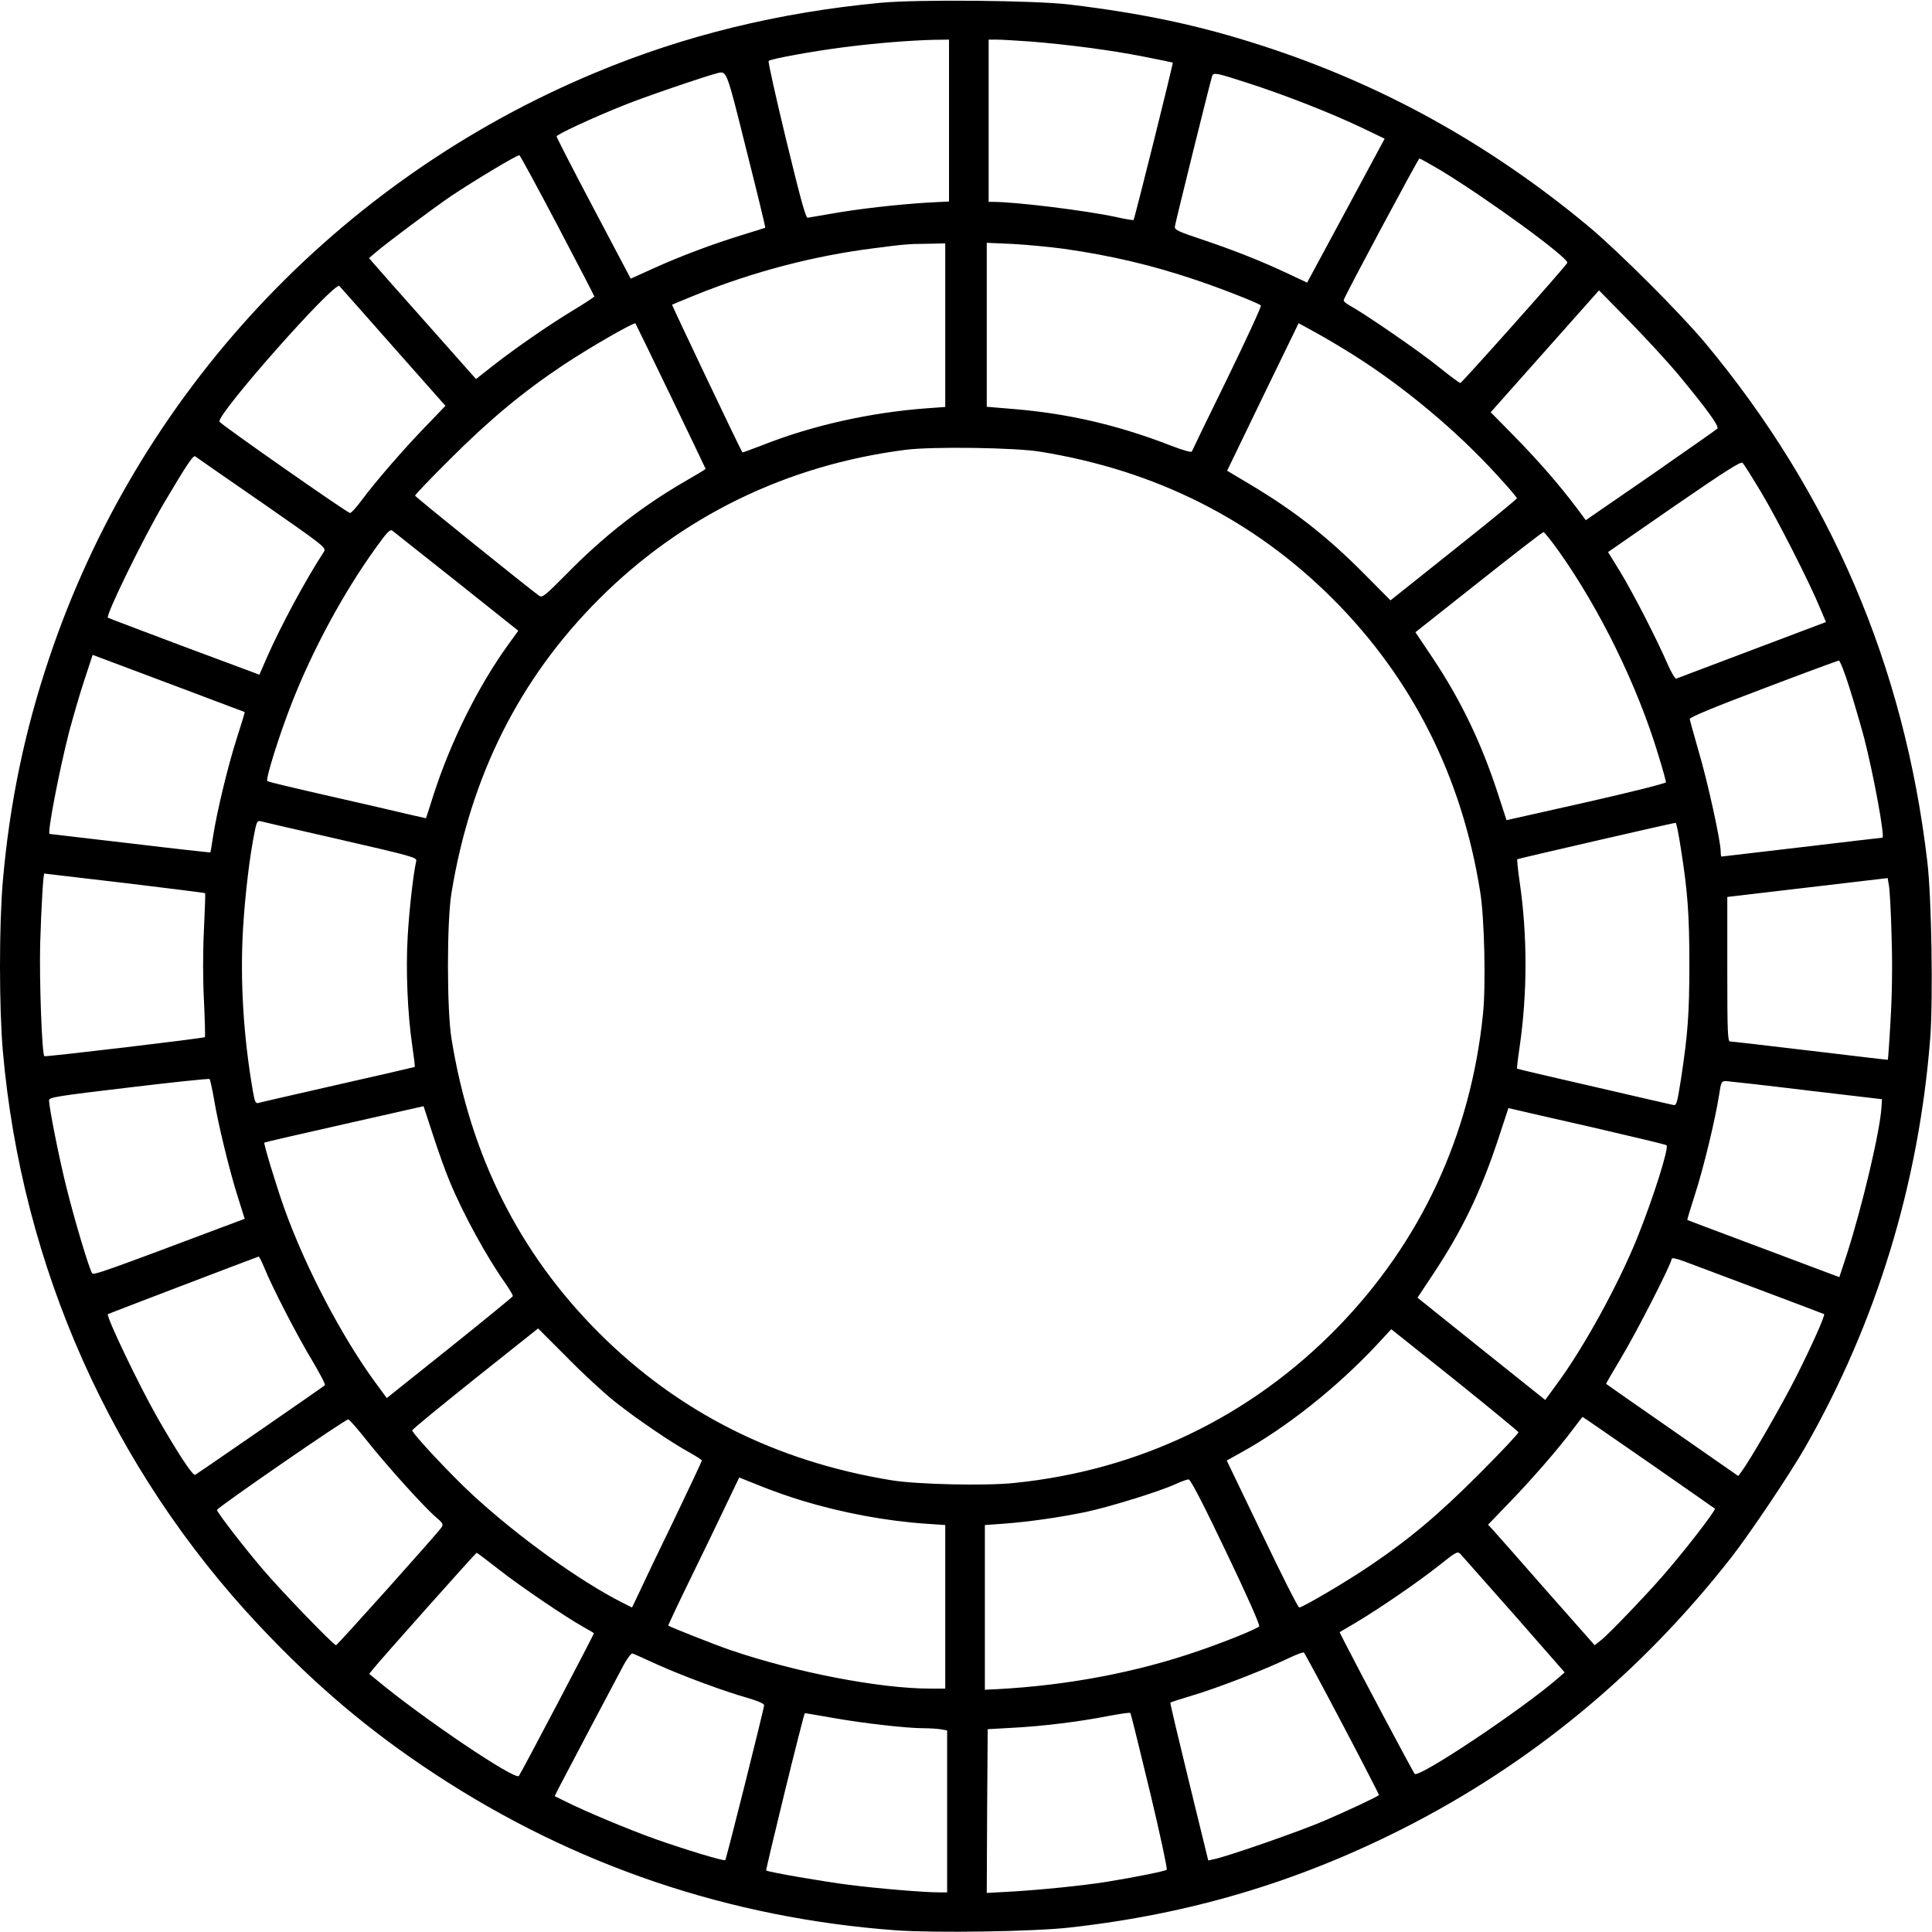 <?xml version="1.0" standalone="no"?>
<!DOCTYPE svg PUBLIC "-//W3C//DTD SVG 20010904//EN"
 "http://www.w3.org/TR/2001/REC-SVG-20010904/DTD/svg10.dtd">
<svg version="1.0" xmlns="http://www.w3.org/2000/svg"
 width="1024pt" height="1024pt" viewBox="0 0 1024 1024"
 preserveAspectRatio="xMidYMid meet">
<g transform="translate(0,1024) scale(0.1,-0.1)"
fill="#000000" stroke="none">
<path d="M4665 10225 c-539 -51 -1038 -173 -1509 -370 -1369 -570 -2427 -1704
-2896 -3105 -130 -387 -209 -768 -245 -1180 -20 -229 -20 -671 0 -900 100
-1144 578 -2215 1358 -3045 298 -317 585 -560 934 -789 737 -484 1559 -762
2441 -827 208 -15 736 -7 925 15 633 71 1198 239 1757 521 681 344 1265 825
1746 1440 99 127 306 435 389 579 380 663 606 1403 666 2178 15 207 7 743 -16
933 -122 1037 -513 1949 -1176 2746 -133 159 -459 485 -618 618 -528 439
-1099 755 -1735 960 -330 107 -629 170 -1017 217 -184 22 -810 28 -1004 9z
m365 -624 l0 -429 -117 -6 c-158 -10 -363 -33 -503 -58 -63 -11 -121 -21 -129
-22 -11 -1 -39 104 -114 412 -55 227 -97 416 -93 419 11 11 235 52 401 73 171
22 352 36 478 39 l77 1 0 -429z m431 419 c199 -16 429 -46 600 -80 84 -16 153
-31 155 -32 3 -4 -202 -827 -208 -834 -3 -2 -45 5 -94 16 -157 34 -530 80
-650 80 l-24 0 0 430 0 430 43 0 c24 0 104 -5 178 -10z m-1505 -575 c57 -225
102 -411 100 -412 -1 -1 -56 -18 -121 -38 -156 -48 -325 -111 -473 -178 l-119
-54 -197 373 c-108 204 -196 376 -196 381 0 10 186 97 354 164 102 42 439 157
501 172 47 11 46 14 151 -408z m2661 354 c195 -63 440 -159 601 -236 l121 -58
-205 -381 -206 -382 -102 48 c-140 66 -284 123 -456 181 -124 41 -145 51 -143
68 2 19 189 774 198 799 7 19 22 16 192 -39z m-3662 -754 c107 -204 195 -373
195 -376 0 -3 -54 -39 -121 -79 -128 -78 -306 -201 -430 -299 l-76 -60 -259
292 c-143 160 -270 305 -283 320 l-25 29 35 30 c67 57 309 237 400 299 126 84
352 220 362 216 4 -1 95 -169 202 -372z m4678 294 c248 -150 681 -465 674
-492 -4 -14 -559 -637 -567 -637 -5 0 -60 41 -122 91 -101 81 -384 276 -468
322 -17 9 -30 21 -28 27 11 33 395 749 401 750 4 0 54 -28 110 -61z m-2623
-823 l0 -433 -97 -7 c-299 -22 -610 -91 -876 -197 -55 -21 -101 -38 -102 -37
-8 9 -375 781 -373 783 2 1 59 25 128 53 306 123 624 206 940 246 170 22 182
23 288 24 l92 2 0 -434z m631 405 c251 -36 462 -86 692 -163 129 -43 337 -124
350 -137 4 -4 -76 -177 -177 -385 -102 -208 -187 -383 -189 -389 -2 -6 -46 6
-108 30 -283 110 -546 171 -836 195 l-143 12 0 435 0 434 138 -6 c75 -4 198
-16 273 -26z m-3557 -519 l277 -313 -103 -107 c-119 -123 -265 -291 -340 -392
-29 -39 -57 -70 -63 -69 -15 1 -688 472 -692 484 -13 41 611 746 636 719 5 -5
133 -150 285 -322z m6807 -142 c155 -187 223 -280 211 -292 -6 -6 -165 -117
-353 -248 l-344 -237 -49 66 c-92 122 -199 245 -327 376 l-128 130 287 323
287 323 160 -163 c88 -90 203 -215 256 -278z m-5335 -121 c101 -210 184 -383
184 -384 0 -2 -51 -33 -114 -69 -227 -132 -427 -288 -625 -490 -111 -112 -126
-125 -143 -114 -56 40 -657 524 -658 531 0 5 84 93 188 196 206 206 384 354
597 496 138 92 375 228 383 221 2 -3 86 -176 188 -387z m3617 220 c271 -171
547 -402 758 -633 60 -65 109 -122 109 -127 0 -4 -151 -128 -335 -274 l-335
-267 -138 139 c-197 199 -370 334 -602 473 l-126 75 189 391 190 391 91 -50
c50 -27 140 -81 199 -118z m-1660 -513 c613 -99 1131 -360 1552 -781 420 -421
683 -941 780 -1550 23 -137 31 -500 15 -651 -65 -637 -327 -1203 -769 -1658
-460 -473 -1052 -759 -1715 -826 -150 -16 -514 -8 -649 14 -614 100 -1129 359
-1552 781 -423 423 -682 939 -782 1560 -25 153 -25 622 0 773 102 620 360
1135 782 1557 439 439 995 710 1625 791 143 18 578 12 713 -10z m-4125 -270
c331 -230 342 -239 329 -260 -98 -150 -230 -396 -303 -562 l-39 -90 -400 149
c-220 83 -401 151 -403 153 -14 10 187 421 295 604 125 211 157 259 168 251 5
-4 164 -115 353 -245z m7947 54 c85 -142 255 -475 313 -616 l30 -71 -392 -148
c-215 -81 -396 -150 -402 -152 -5 -2 -25 31 -44 74 -56 130 -185 382 -253 493
l-64 104 351 243 c271 187 354 239 362 230 7 -7 51 -77 99 -157z m-6913 -474
l325 -259 -55 -76 c-159 -221 -302 -510 -392 -787 l-42 -131 -97 22 c-53 13
-240 56 -416 96 -176 40 -324 75 -328 79 -11 9 64 247 130 415 110 281 274
584 441 816 65 91 79 105 92 96 9 -7 163 -129 342 -271z m5838 165 c218 -306
419 -716 529 -1081 23 -74 41 -140 41 -146 0 -6 -188 -53 -422 -106 l-423 -95
-46 141 c-87 268 -196 494 -345 718 l-92 137 336 266 c184 146 338 265 343
265 4 0 40 -44 79 -99z m-7300 -728 c184 -69 336 -127 337 -127 1 -1 -17 -62
-41 -136 -47 -145 -107 -394 -127 -525 -6 -44 -13 -81 -14 -83 -1 -1 -192 20
-425 48 -232 27 -424 50 -427 50 -14 0 50 332 103 540 20 74 55 197 80 272
l45 137 67 -25 c37 -14 218 -82 402 -151z m8843 0 c26 -82 60 -200 77 -263 50
-194 112 -530 97 -530 -2 0 -195 -22 -427 -50 -232 -27 -424 -50 -426 -50 -2
0 -4 12 -4 28 0 53 -69 369 -116 527 -25 88 -47 166 -48 174 -1 9 126 62 389
161 215 82 395 148 401 149 6 1 32 -65 57 -146z m-8000 -803 c387 -89 408 -95
403 -114 -15 -65 -37 -256 -45 -396 -11 -179 -1 -413 24 -582 9 -61 15 -111
13 -113 -2 -1 -185 -44 -408 -94 -223 -51 -412 -94 -421 -97 -14 -4 -19 7 -28
59 -51 291 -69 591 -53 864 11 183 36 393 63 521 8 42 14 53 27 50 10 -3 201
-47 425 -98z m7105 -42 c37 -231 46 -356 46 -618 0 -261 -8 -371 -45 -613 -21
-131 -23 -138 -43 -133 -11 2 -201 46 -421 97 -220 50 -402 93 -404 95 -2 2 4
53 13 113 42 289 42 595 0 880 -9 62 -14 114 -12 117 4 3 810 189 839 193 4 1
16 -59 27 -131z m-8248 -188 c233 -28 425 -52 427 -54 2 -1 -1 -88 -6 -192 -6
-116 -6 -262 0 -378 5 -104 7 -191 5 -193 -5 -6 -847 -106 -851 -101 -13 12
-27 405 -22 598 6 194 16 370 22 370 1 0 192 -23 425 -50z m9366 -292 c5 -152
2 -310 -6 -440 -6 -112 -13 -204 -14 -205 0 -1 -186 21 -411 48 -226 27 -417
49 -425 49 -13 0 -15 49 -15 383 l0 383 425 50 425 50 7 -41 c4 -22 11 -147
14 -277z m-8891 -858 c22 -132 83 -382 128 -522 l34 -108 -51 -19 c-705 -265
-750 -281 -758 -269 -16 25 -91 275 -133 443 -40 157 -95 434 -95 474 0 15 51
23 423 67 232 28 425 48 428 45 3 -4 14 -53 24 -111z m8440 51 l400 -47 -3
-45 c-8 -127 -102 -524 -183 -776 l-40 -122 -67 25 c-37 14 -218 82 -402 151
-184 69 -336 126 -337 127 -1 1 17 62 41 136 46 142 106 392 127 523 11 74 13
77 38 77 14 -1 206 -22 426 -49z m-7191 -484 c71 -172 196 -400 296 -541 22
-32 40 -62 38 -66 -2 -5 -153 -128 -335 -274 l-333 -266 -53 72 c-182 246
-378 620 -490 933 -43 121 -111 345 -106 349 2 2 193 46 424 98 l420 95 51
-156 c28 -86 67 -196 88 -244z m6056 288 c212 -49 388 -91 393 -95 14 -12 -69
-276 -155 -490 -101 -250 -287 -589 -431 -782 l-57 -78 -339 271 -338 271 81
122 c156 234 256 443 348 722 l53 161 30 -7 c16 -4 203 -47 415 -95z m-7040
-742 c42 -105 177 -366 254 -493 41 -69 72 -128 68 -132 -14 -12 -677 -470
-688 -475 -13 -5 -94 119 -199 302 -98 172 -275 541 -263 550 5 3 793 304 799
305 3 0 16 -26 29 -57z m7930 -120 c184 -69 336 -127 338 -128 7 -6 -65 -167
-147 -330 -77 -153 -244 -442 -290 -504 l-18 -24 -349 243 c-192 133 -350 244
-351 245 -2 1 34 62 78 136 79 130 269 502 269 526 0 8 22 4 68 -13 37 -14
218 -82 402 -151z m-6070 -593 c112 -89 298 -216 399 -271 34 -19 61 -37 61
-40 0 -4 -66 -144 -146 -311 -81 -166 -164 -340 -185 -386 l-39 -82 -50 25
c-229 116 -553 349 -795 572 -115 106 -320 325 -320 342 0 5 150 128 334 275
l333 265 152 -152 c83 -85 198 -191 256 -237z m4788 -161 c2 -5 -90 -103 -205
-218 -216 -217 -371 -347 -578 -487 -126 -86 -361 -224 -379 -224 -6 0 -95
176 -197 390 l-187 389 72 40 c244 134 513 348 726 576 l74 80 336 -268 c184
-148 336 -273 338 -278z m690 -160 c191 -133 349 -243 351 -245 8 -7 -164
-229 -278 -359 -95 -109 -284 -305 -320 -334 l-39 -31 -258 292 c-141 161
-268 305 -282 320 l-25 27 109 113 c121 125 263 288 339 390 28 37 51 67 53
68 2 0 159 -109 350 -241z m-6794 116 c103 -130 303 -352 365 -405 40 -34 42
-39 30 -57 -27 -38 -551 -623 -558 -623 -13 0 -296 293 -387 401 -101 118
-244 304 -244 316 1 12 683 483 696 480 6 -1 50 -51 98 -112z m2308 -319 c215
-65 447 -108 656 -122 l102 -7 0 -433 0 -434 -77 0 c-272 0 -714 86 -1061 204
-84 29 -322 123 -330 130 -1 2 52 115 119 252 67 137 152 313 189 391 l68 142
110 -44 c61 -25 161 -60 224 -79z m2247 -272 c110 -229 180 -388 175 -394 -16
-15 -168 -77 -318 -129 -332 -115 -697 -184 -1073 -204 l-63 -3 0 436 0 437
98 7 c135 10 295 33 436 62 127 27 389 108 477 148 30 14 61 25 69 25 10 0 77
-129 199 -385z m1527 -333 l267 -305 -39 -34 c-191 -165 -733 -527 -756 -504
-7 7 -300 558 -369 694 l-29 57 88 52 c129 77 334 218 442 304 89 71 95 74
111 58 9 -10 137 -155 285 -322z m-5379 238 c114 -89 348 -248 448 -304 28
-16 51 -29 53 -31 3 -2 -387 -744 -398 -757 -21 -24 -518 312 -755 510 l-38
31 19 24 c36 46 546 618 550 618 3 0 57 -41 121 -91z m4468 -817 c108 -205
195 -375 194 -376 -12 -11 -168 -84 -289 -136 -130 -56 -515 -190 -585 -204
l-31 -7 -102 417 c-56 229 -101 418 -99 420 1 2 56 19 121 39 134 40 381 136
501 194 44 21 83 36 86 32 4 -3 96 -174 204 -379z m-3630 315 c134 -60 357
-143 483 -178 48 -14 82 -29 82 -37 0 -16 -200 -815 -206 -821 -6 -7 -213 56
-369 111 -148 53 -377 149 -476 199 l-59 29 16 33 c41 79 320 608 351 665 20
36 40 61 46 58 7 -2 66 -29 132 -59z m2609 -670 c54 -225 94 -412 90 -417 -10
-8 -169 -40 -324 -65 -128 -20 -347 -42 -503 -51 l-127 -7 2 434 3 434 126 7
c161 8 362 33 509 62 63 12 118 20 121 17 3 -3 49 -190 103 -414z m-1681 388
c163 -29 393 -55 483 -55 34 0 76 -3 93 -6 l31 -6 0 -429 0 -429 -42 0 c-80 0
-322 20 -478 40 -136 17 -429 68 -439 76 -4 3 199 834 205 834 2 0 68 -11 147
-25z"/>
</g>
</svg>
